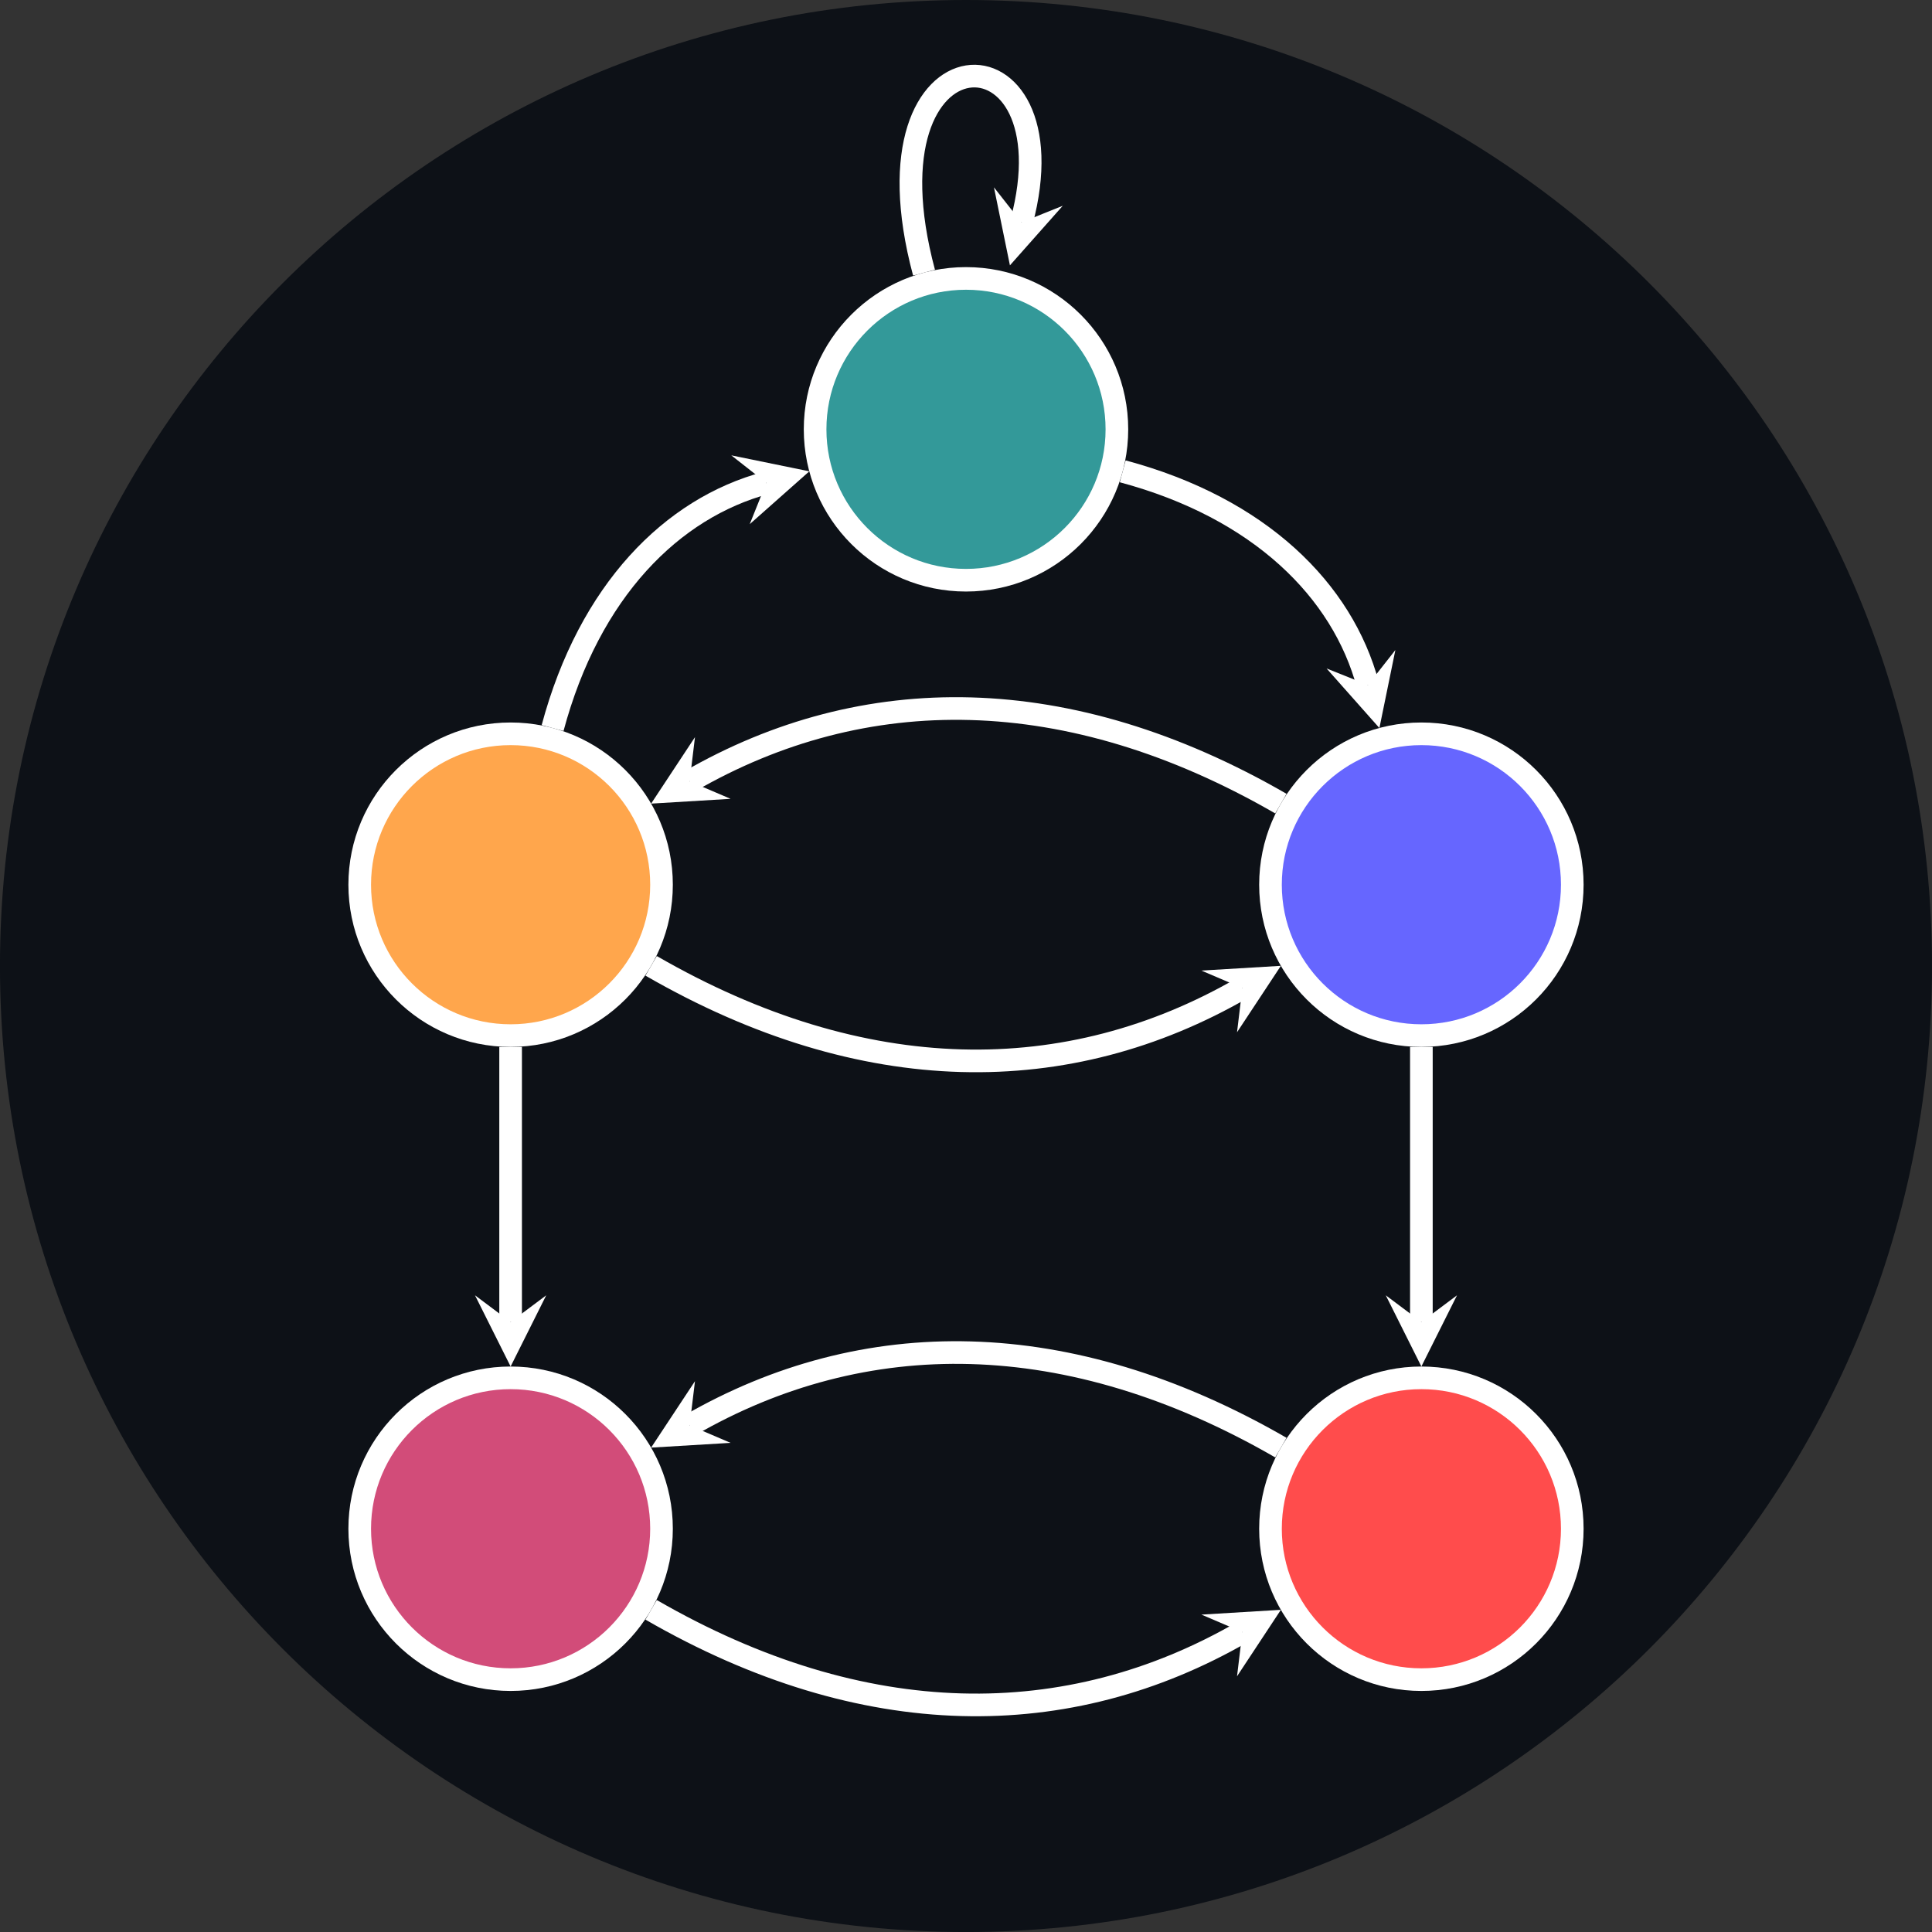 <svg height="340.157" viewBox="0 0 255.118 255.118" width="340.157" xmlns="http://www.w3.org/2000/svg" xmlns:xlink="http://www.w3.org/1999/xlink"><rect x="0" y="0" width="255.118" height="255.118" fill="#333333" stroke="none"/><clipPath id="a"><path d="m0 0h255.117v255.117h-255.117zm0 0"/></clipPath><clipPath id="b"><path d="m125 139h125v116.117h-125zm0 0"/></clipPath><clipPath id="c"><path d="m5 139h125v116.117h-125zm0 0"/></clipPath><clipPath id="d"><path d="m43 170h164v85.117h-164zm0 0"/></clipPath><g clip-path="url(#a)"><path d="m255.121 127.559c0-70.45-57.113-127.559-127.561-127.559-70.451 0-127.564 57.11-127.564 127.559 0 70.453 57.113 127.562 127.563 127.562 70.449 0 127.562-57.11 127.562-127.562zm0 0" fill="#0d1117"/></g><g stroke="#fff" stroke-miterlimit="10" stroke-width="2.989" transform="matrix(1 0 0 -1 127.559 56.693)"><path d="m19.925.002c0 11.004-8.921 19.925-19.925 19.925s-19.926-8.921-19.926-19.925c0-11.008 8.922-19.926 19.926-19.926s19.925 8.918 19.925 19.926zm0 0" fill="#399"/><path d="m-40.207-60.131c0 11.004-8.922 19.926-19.926 19.926s-19.926-8.922-19.926-19.926c0-11.008 8.922-19.926 19.926-19.926s19.926 8.918 19.926 19.926zm0 0" fill="#ffa64c"/><path d="m80.058-60.131c0 11.004-8.922 19.926-19.926 19.926-11.003 0-19.925-8.922-19.925-19.926 0-11.008 8.922-19.926 19.925-19.926 11.004 0 19.926 8.918 19.926 19.926zm0 0" fill="#66f"/></g><path d="m207.617 201.867c0-11.008-8.922-19.926-19.926-19.926s-19.925 8.918-19.925 19.926c0 11.004 8.922 19.926 19.925 19.926 11.004 0 19.926-8.922 19.926-19.926zm0 0" fill="#ff4c4c"/><g clip-path="url(#b)"><path d="m80.058-145.174c0 11.008-8.922 19.926-19.926 19.926-11.003 0-19.925-8.918-19.925-19.926 0-11.004 8.922-19.926 19.925-19.926 11.004 0 19.926 8.922 19.926 19.926zm0 0" fill="none" stroke="#fff" stroke-miterlimit="10" stroke-width="2.989" transform="matrix(1 0 0 -1 127.559 56.693)"/></g><path d="m87.352 201.867c0-11.008-8.922-19.926-19.926-19.926s-19.926 8.918-19.926 19.926c0 11.004 8.922 19.926 19.926 19.926s19.926-8.922 19.926-19.926zm0 0" fill="#d24c79"/><g clip-path="url(#c)"><path d="m-40.207-145.174c0 11.008-8.922 19.926-19.926 19.926s-19.926-8.918-19.926-19.926c0-11.004 8.922-19.926 19.926-19.926s19.926 8.922 19.926 19.926zm0 0" fill="none" stroke="#fff" stroke-miterlimit="10" stroke-width="2.989" transform="matrix(1 0 0 -1 127.559 56.693)"/></g><path d="m-5.543 20.69c-8.954 33.41 20.039 33.41 12.867 6.64" fill="none" stroke="#fff" stroke-miterlimit="10" stroke-width="2.989" transform="matrix(1 0 0 -1 127.559 56.693)"/><path d="m133.36 35.04 6.976-7.868-5.453 2.191-3.633-4.625" fill="#fff"/><path d="m20.691-5.545c18.129-4.856 29.04-15.766 32.375-28.219" fill="none" stroke="#fff" stroke-miterlimit="10" stroke-width="2.989" transform="matrix(1 0 0 -1 127.559 56.693)"/><path d="m182.148 96.137 2.11-10.301-3.633 4.621-5.453-2.187" fill="#fff"/><path d="m-54.59-39.444c4.86 18.134 15.77 29.044 28.222 32.38" fill="none" stroke="#fff" stroke-miterlimit="10" stroke-width="2.989" transform="matrix(1 0 0 -1 127.559 56.693)"/><path d="m106.871 62.238-10.305-2.11 4.625 3.63-2.191 5.457" fill="#fff"/><path d="m41.582-49.424c-28.086 16.219-55.078 16.219-78.075 2.941" fill="none" stroke="#fff" stroke-miterlimit="10" stroke-width="2.989" transform="matrix(1 0 0 -1 127.559 56.693)"/><path d="m85.977 106.117 10.496-.633-5.407-2.308.704-5.836" fill="#fff"/><path d="m-41.582-70.842c28.086-16.215 55.078-16.215 78.074-2.938" fill="none" stroke="#fff" stroke-miterlimit="10" stroke-width="2.989" transform="matrix(1 0 0 -1 127.559 56.693)"/><path d="m169.14 127.535-10.495.63 5.406 2.308-.703 5.836" fill="#fff"/><path d="m-60.133-81.553v-36.32" fill="none" stroke="#fff" stroke-miterlimit="10" stroke-width="2.989" transform="matrix(1 0 0 -1 127.559 56.693)"/><path d="m67.426 180.445 4.703-9.402-4.703 3.523-4.703-3.523" fill="#fff"/><path d="m60.132-81.553v-36.32" fill="none" stroke="#fff" stroke-miterlimit="10" stroke-width="2.989" transform="matrix(1 0 0 -1 127.559 56.693)"/><path d="m187.691 180.445 4.704-9.402-4.704 3.523-4.703-3.523" fill="#fff"/><g clip-path="url(#d)"><path d="m-41.582-155.881c28.086-16.219 55.078-16.219 78.074-2.942" fill="none" stroke="#fff" stroke-miterlimit="10" stroke-width="2.989" transform="matrix(1 0 0 -1 127.559 56.693)"/></g><path d="m169.14 212.574-10.495.633 5.406 2.309-.703 5.836" fill="#fff"/><path d="m41.582-134.463c-28.086 16.215-55.078 16.215-78.075 2.937" fill="none" stroke="#fff" stroke-miterlimit="10" stroke-width="2.989" transform="matrix(1 0 0 -1 127.559 56.693)"/><path d="m85.977 191.156 10.496-.629-5.407-2.308.704-5.836" fill="#fff"/></svg>